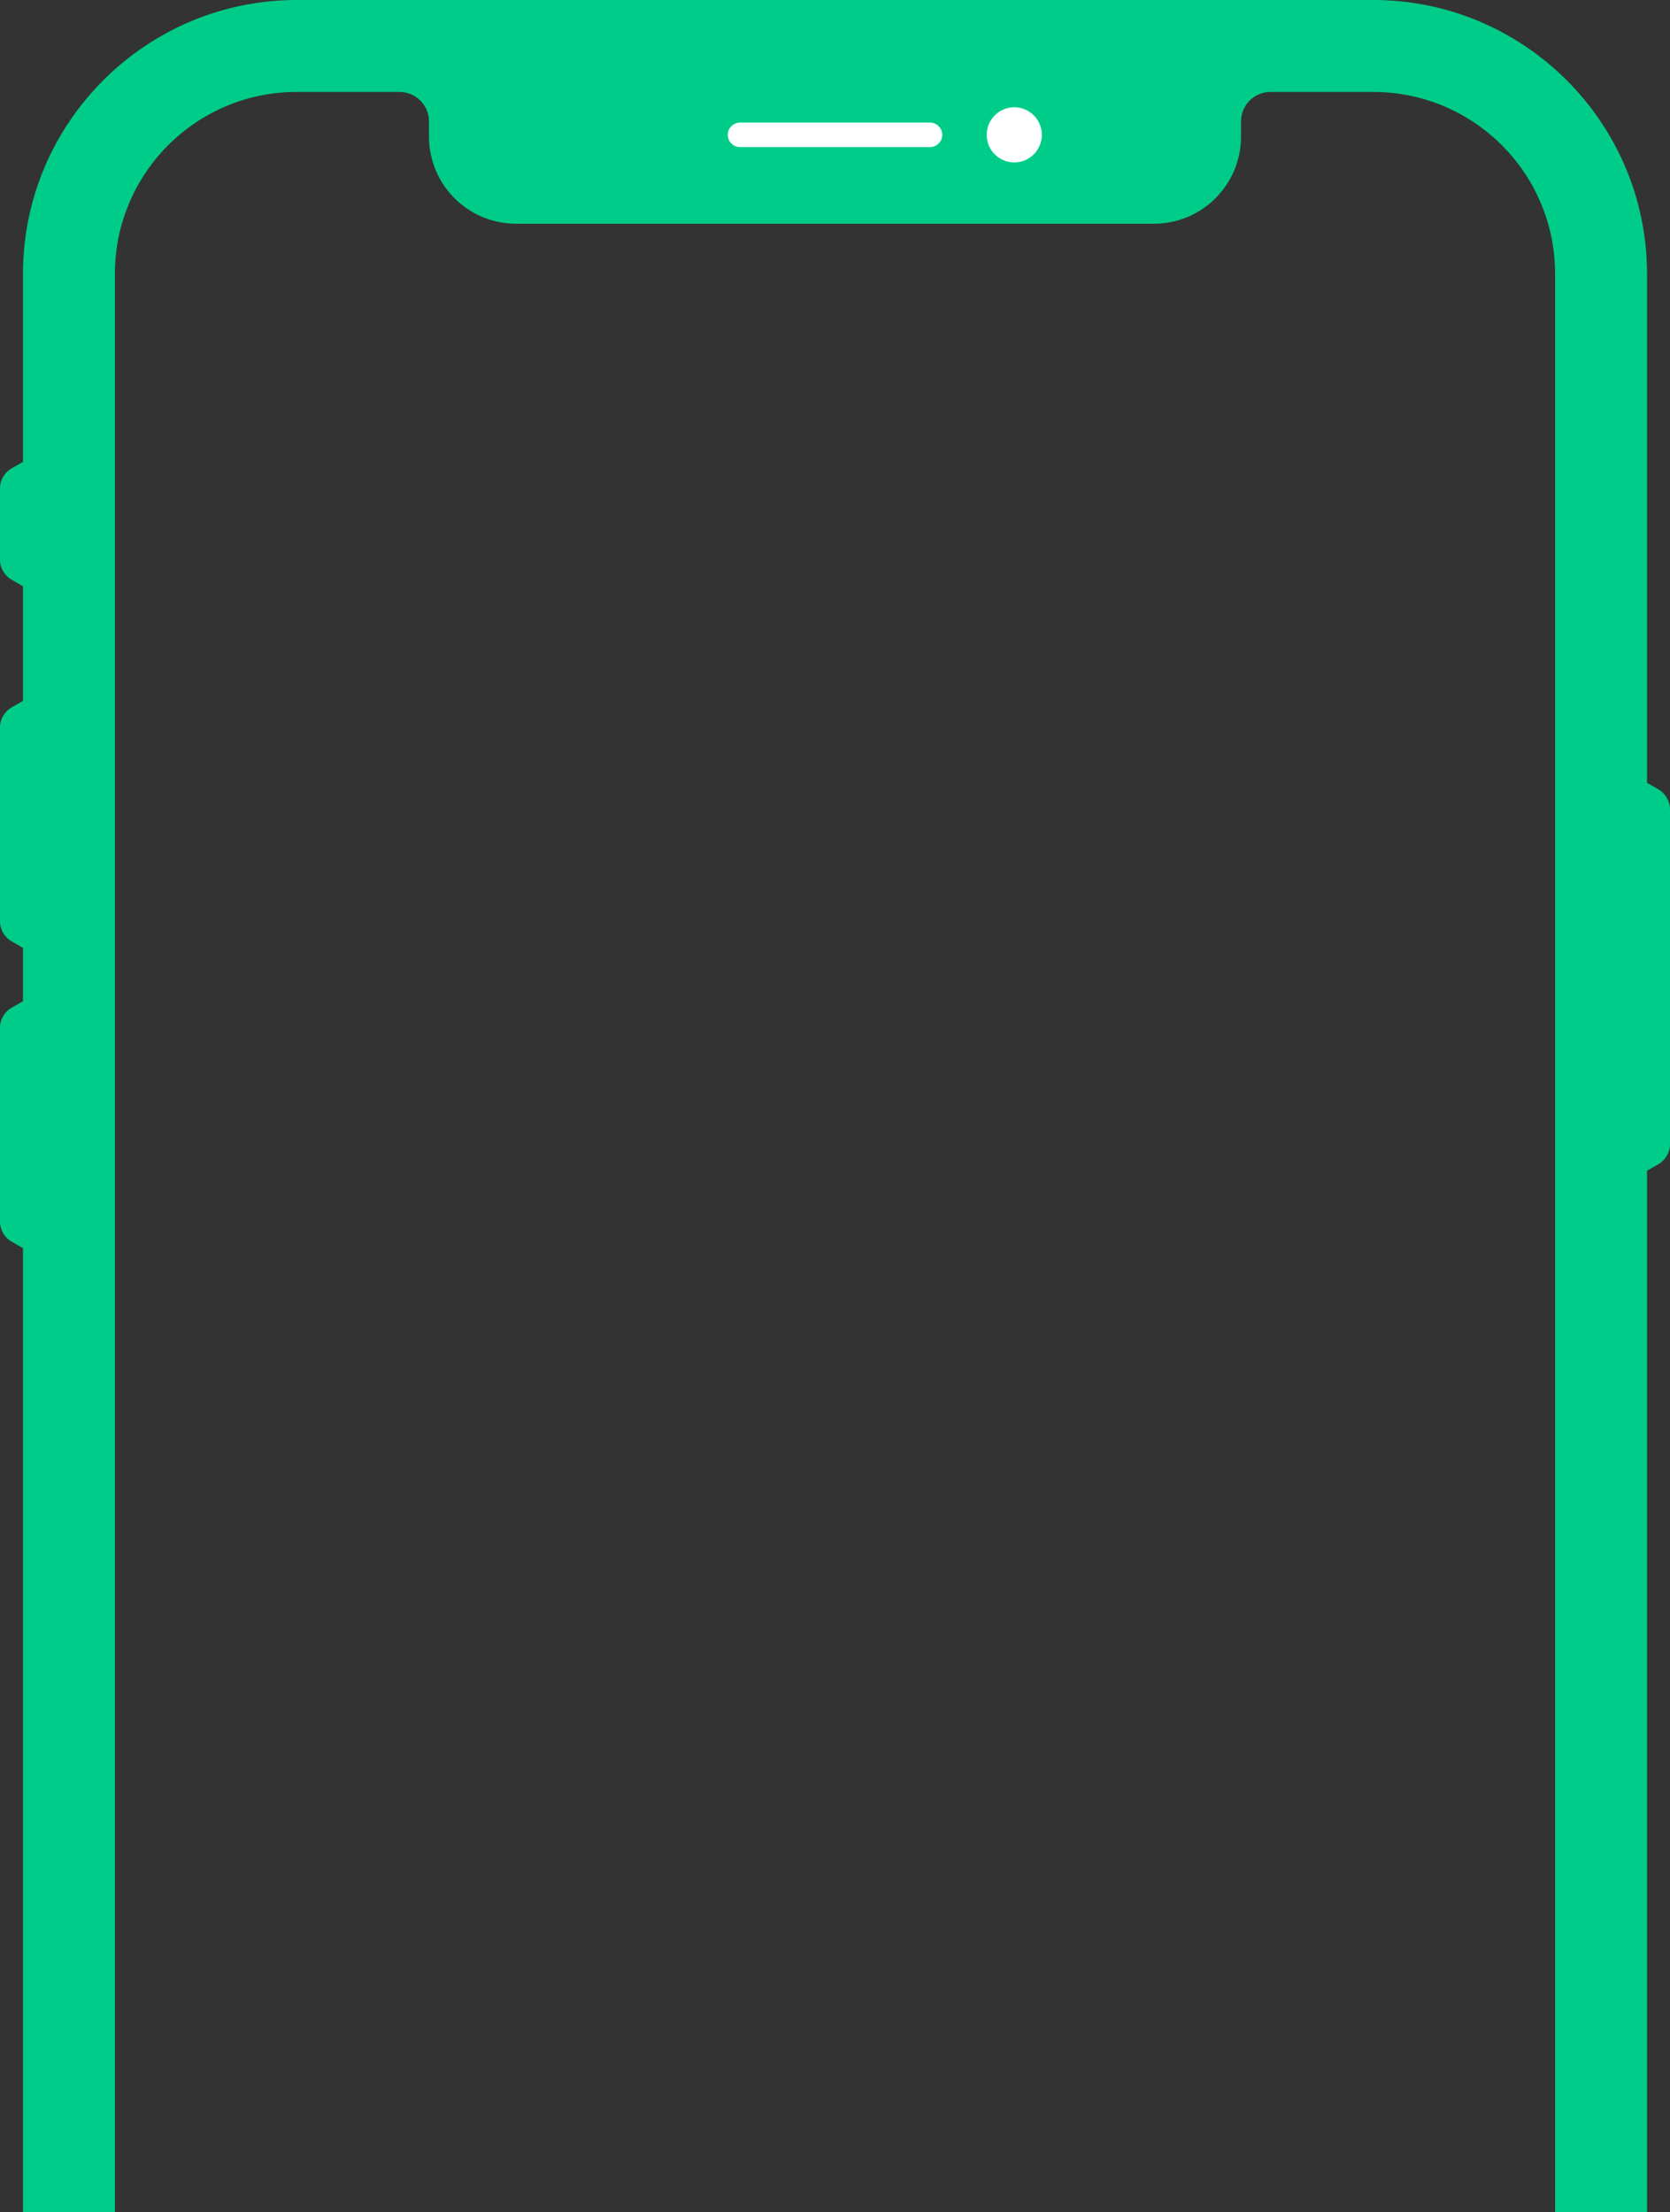 <?xml version="1.0" encoding="UTF-8" standalone="no"?>
<!DOCTYPE svg PUBLIC "-//W3C//DTD SVG 1.1//EN" "http://www.w3.org/Graphics/SVG/1.1/DTD/svg11.dtd">
<svg xmlns="http://www.w3.org/2000/svg" xmlns:xlink="http://www.w3.org/1999/xlink" version="1.1" width="316pt" height="418.533pt" viewBox="0 0 316 418.533">
<rect x="0" y="0" width="316" height="418.533" fill="#333333" stroke="none"/>
<g enable-background="new">
<g>
<g id="Layer-1" data-name="Layer">
<clipPath id="cp0">
<path transform="matrix(1,0,0,-1,0,418.533)" d="M 0 418.533 L 316 418.533 L 316 0 L 0 0 Z "/>
</clipPath>
<g clip-path="url(#cp0)">
<path transform="matrix(1,0,0,-1,2.215,234.931)" d="M 0 0 L 2.134 -1.22 L 2.134 -183.602 L 19.528 -183.602 L 19.528 183.123 C 19.528 202.129 34.936 217.536 53.941 217.536 L 73.374 217.536 C 76.459 217.536 78.96 215.036 78.96 211.951 L 78.96 209.08 C 78.96 199.98 86.336 192.604 95.436 192.604 L 216.135 192.604 C 225.234 192.604 232.611 199.98 232.611 209.08 L 232.611 211.951 C 232.611 215.036 235.112 217.536 238.197 217.536 L 257.629 217.536 C 276.635 217.536 292.042 202.129 292.042 183.123 L 292.042 -183.602 L 309.437 -183.602 L 309.437 13.431 L 311.57 14.65 C 312.939 15.433 313.785 16.889 313.785 18.467 L 313.785 81.783 C 313.785 83.36 312.939 84.816 311.57 85.6 L 309.437 86.818 L 309.437 183.123 C 309.437 211.69 286.196 234.931 257.629 234.931 L 53.941 234.931 C 25.374 234.931 2.134 211.69 2.134 183.123 L 2.134 147.545 L 0 146.325 C -1.369 145.543 -2.215 144.086 -2.215 142.508 L -2.215 129.057 C -2.215 127.479 -1.369 126.022 0 125.24 L 2.134 124.021 L 2.134 102.318 L 0 101.1 C -1.369 100.316 -2.215 98.86 -2.215 97.283 L -2.215 60.639 C -2.215 59.061 -1.369 57.604 0 56.821 L 2.134 55.602 L 2.134 45.496 L 0 44.277 C -1.369 43.495 -2.215 42.038 -2.215 40.461 L -2.215 3.816 C -2.215 2.238 -1.369 .782 0 0 " fill="#00cc89"/>
<path transform="matrix(1,0,0,-1,191.92,20.294)" d="M 0 0 C -2.883 0 -5.219 -2.337 -5.219 -5.219 C -5.219 -8.101 -2.883 -10.437 0 -10.437 C 2.882 -10.437 5.218 -8.101 5.218 -5.219 C 5.218 -2.337 2.882 0 0 0 M -15.945 -2.899 L -51.894 -2.899 C -53.17 -2.899 -54.213 -3.943 -54.213 -5.219 C -54.213 -6.494 -53.17 -7.538 -51.894 -7.538 L -15.945 -7.538 C -14.67 -7.538 -13.626 -6.494 -13.626 -5.219 C -13.626 -3.943 -14.67 -2.899 -15.945 -2.899 " fill="#ffffff"/>
</g>
</g>
</g>
</g>
</svg>
